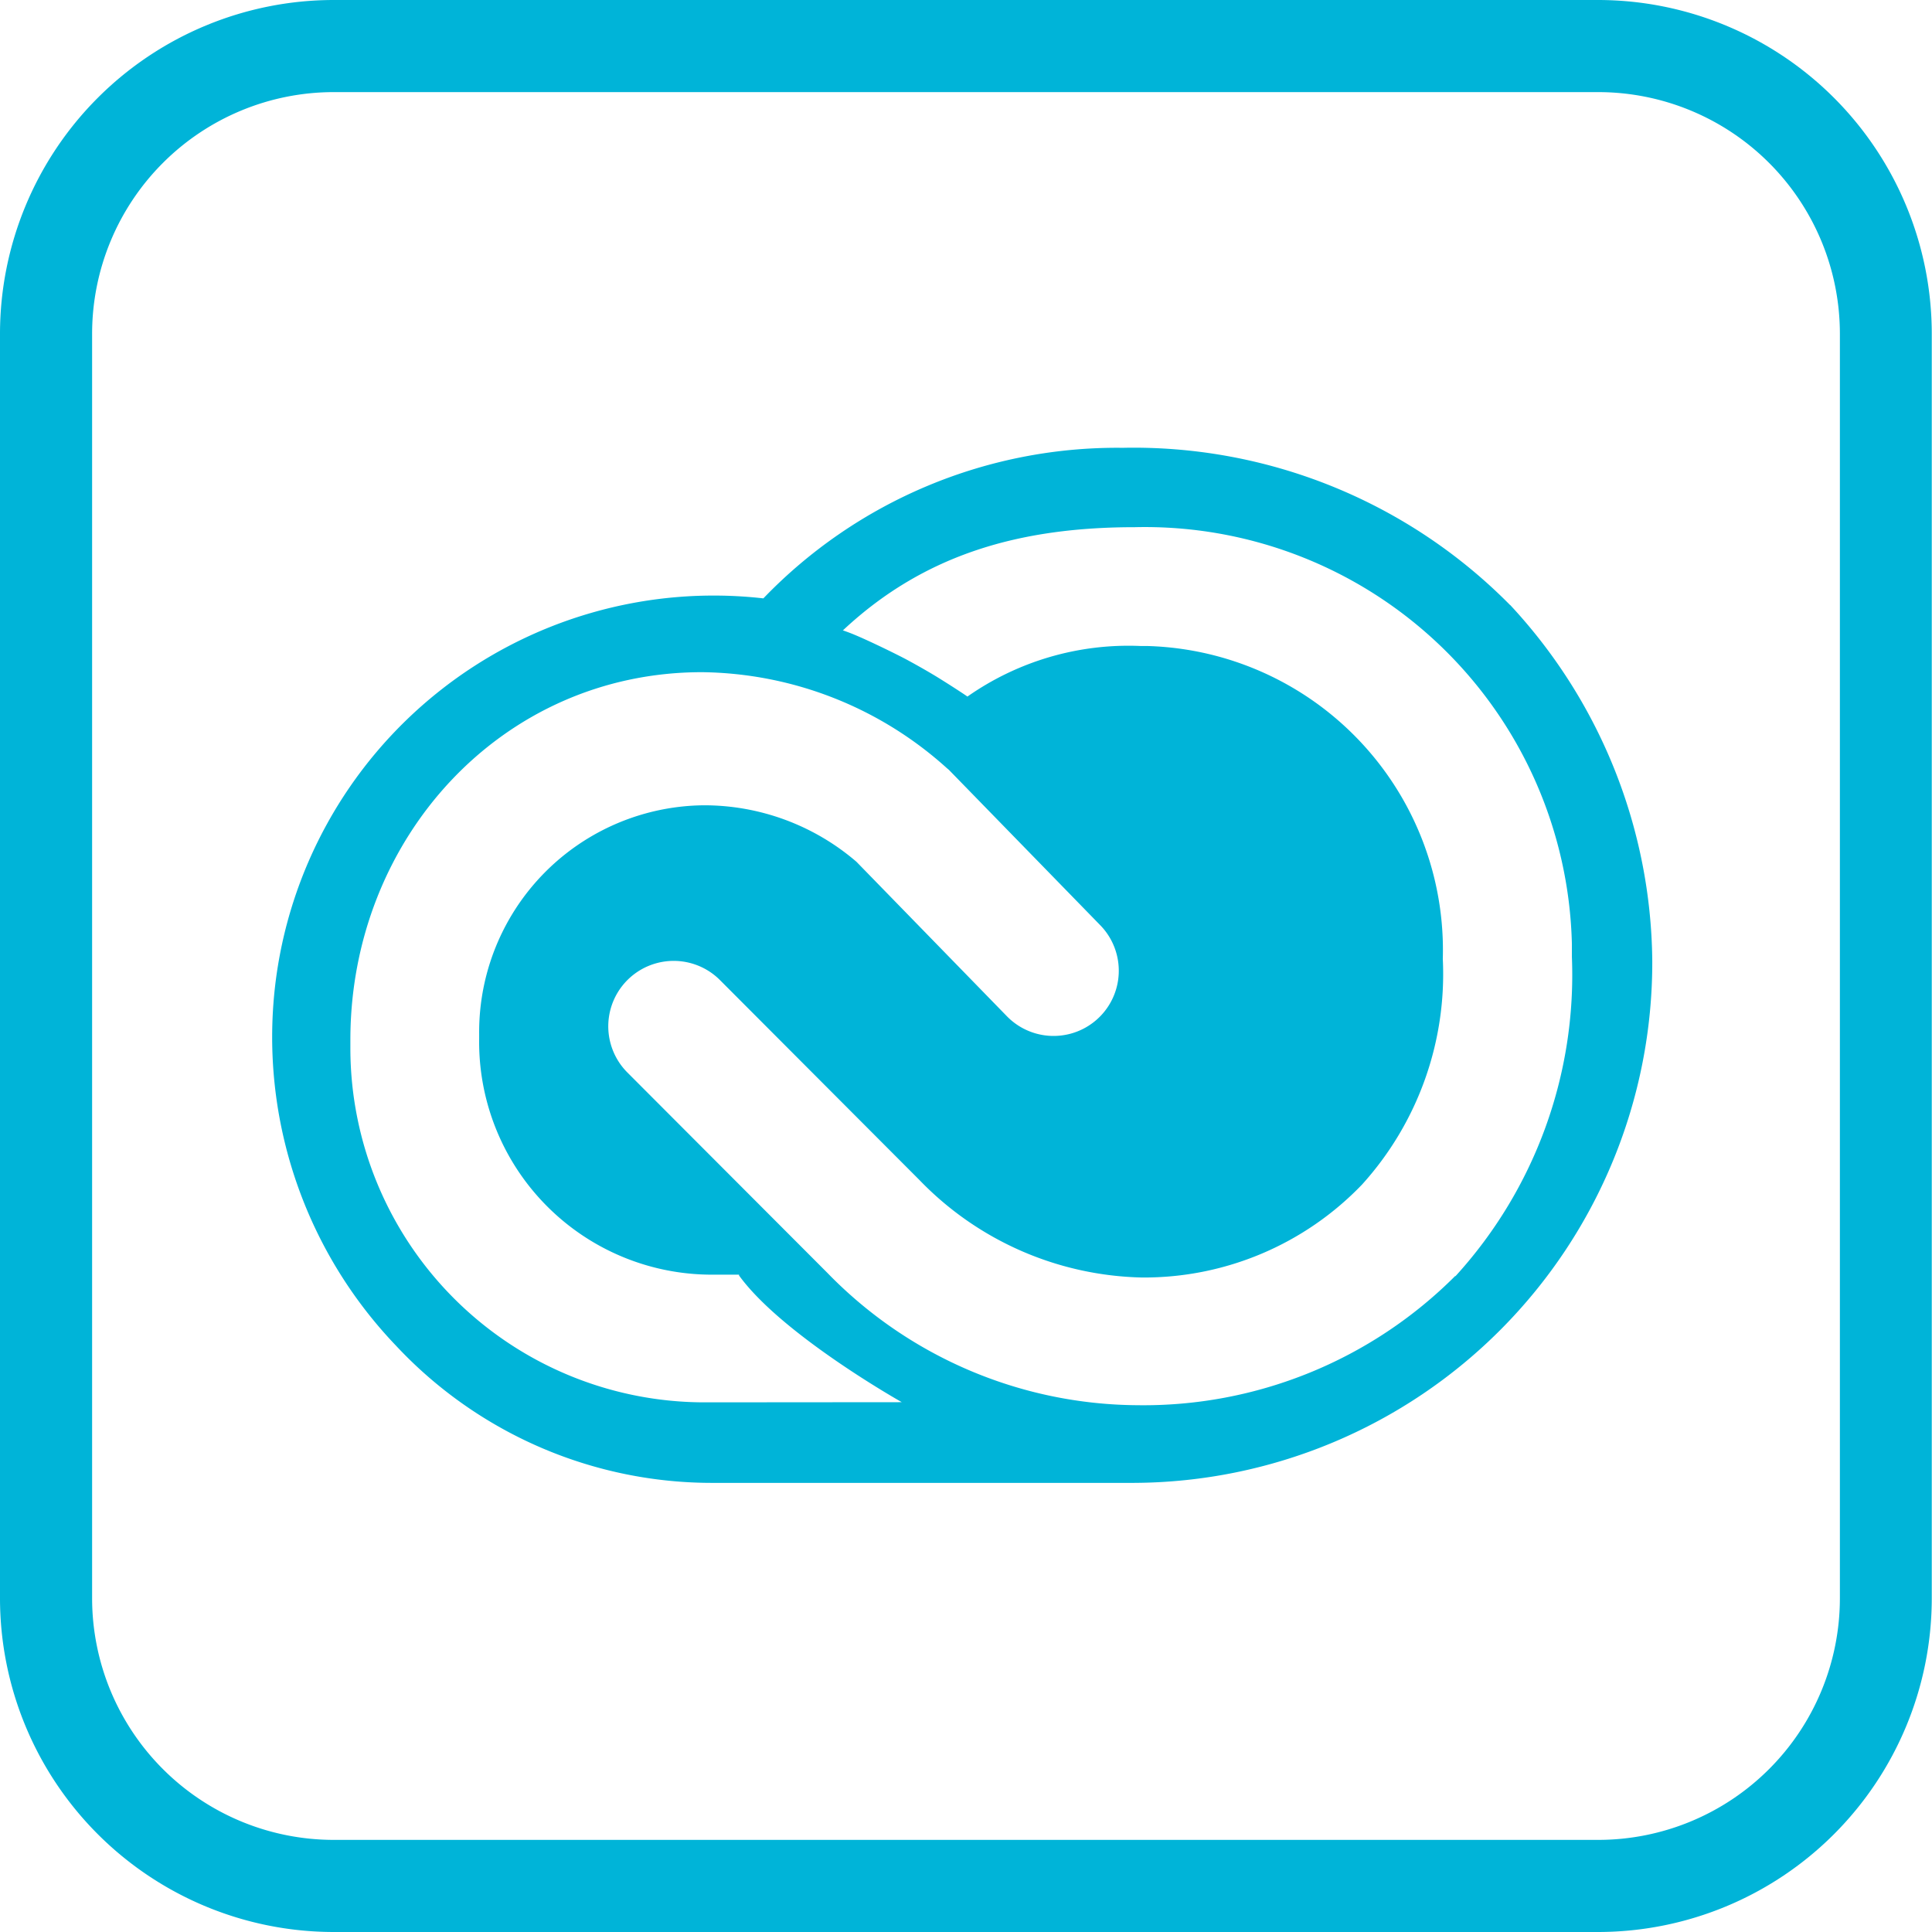 <svg xmlns="http://www.w3.org/2000/svg" viewBox="0 0 250.23 250.23"><defs><style>.cls-1{fill:#00b4d8;}</style></defs><g id="Layer_2" data-name="Layer 2"><g id="adobe_icons_set" data-name="adobe icons set"><g id="icons"><path class="cls-1" d="M207,250.23H43.2A43.25,43.25,0,0,1,0,207V43.2A43.25,43.25,0,0,1,43.2,0H207a43.25,43.25,0,0,1,43.2,43.2V207A43.25,43.25,0,0,1,207,250.23ZM43.2,11.93A31.31,31.31,0,0,0,11.93,43.2V207A31.31,31.31,0,0,0,43.2,238.3H207A31.31,31.31,0,0,0,238.3,207V43.2A31.31,31.31,0,0,0,207,11.93Z"/><path class="cls-1" d="M195.57,78.35A68.48,68.48,0,0,0,145.41,58,63.55,63.55,0,0,0,98.87,77.5a57.19,57.19,0,0,0-63.26,50.38,57.82,57.82,0,0,0,15.67,46.4A56,56,0,0,0,92.4,192.06h54.5A67.41,67.41,0,0,0,214,124.46a68.52,68.52,0,0,0-18.41-46.11M91.38,181.63a45.89,45.89,0,0,1-46-45.75c0-.4,0-.8,0-1.21,0-26,19.55-47.61,45.54-47.61A48.12,48.12,0,0,1,122.65,99.5l.24.2,19.63,20.15a8.44,8.44,0,0,1-12.12,11.76l-19.48-20a30.28,30.28,0,0,0-19.74-7.31,29.37,29.37,0,0,0-29.12,29.62c0,.21,0,.42,0,.63a30.14,30.14,0,0,0,29.74,30.54h3.92l0,.11c5.57,7.69,21.08,16.41,21.08,16.41Zm97.09-16.36A57.07,57.07,0,0,1,147.24,182a56.45,56.45,0,0,1-40.09-17.15l-25.95-26A8.46,8.46,0,0,1,93.31,127l25.77,25.83a41.27,41.27,0,0,0,28.81,12.63,39.13,39.13,0,0,0,28.53-12.05,40.64,40.64,0,0,0,10.45-29.21A39.4,39.4,0,0,0,148.6,83.67h-.86a36.32,36.32,0,0,0-22.44,6.55c-.07-.07-1.94-1.31-4-2.58-1.3-.79-2.71-1.58-3.82-2.18s-4.76-2.4-6.86-3.27c-.52-.22-1.2-.46-1.49-.56l.06,0c10.68-10,23.2-13.35,37.82-13.35a55.32,55.32,0,0,1,56.58,54c0,.56,0,1.12,0,1.68a57.9,57.9,0,0,1-15.08,41.33Z"/></g></g></g></svg>